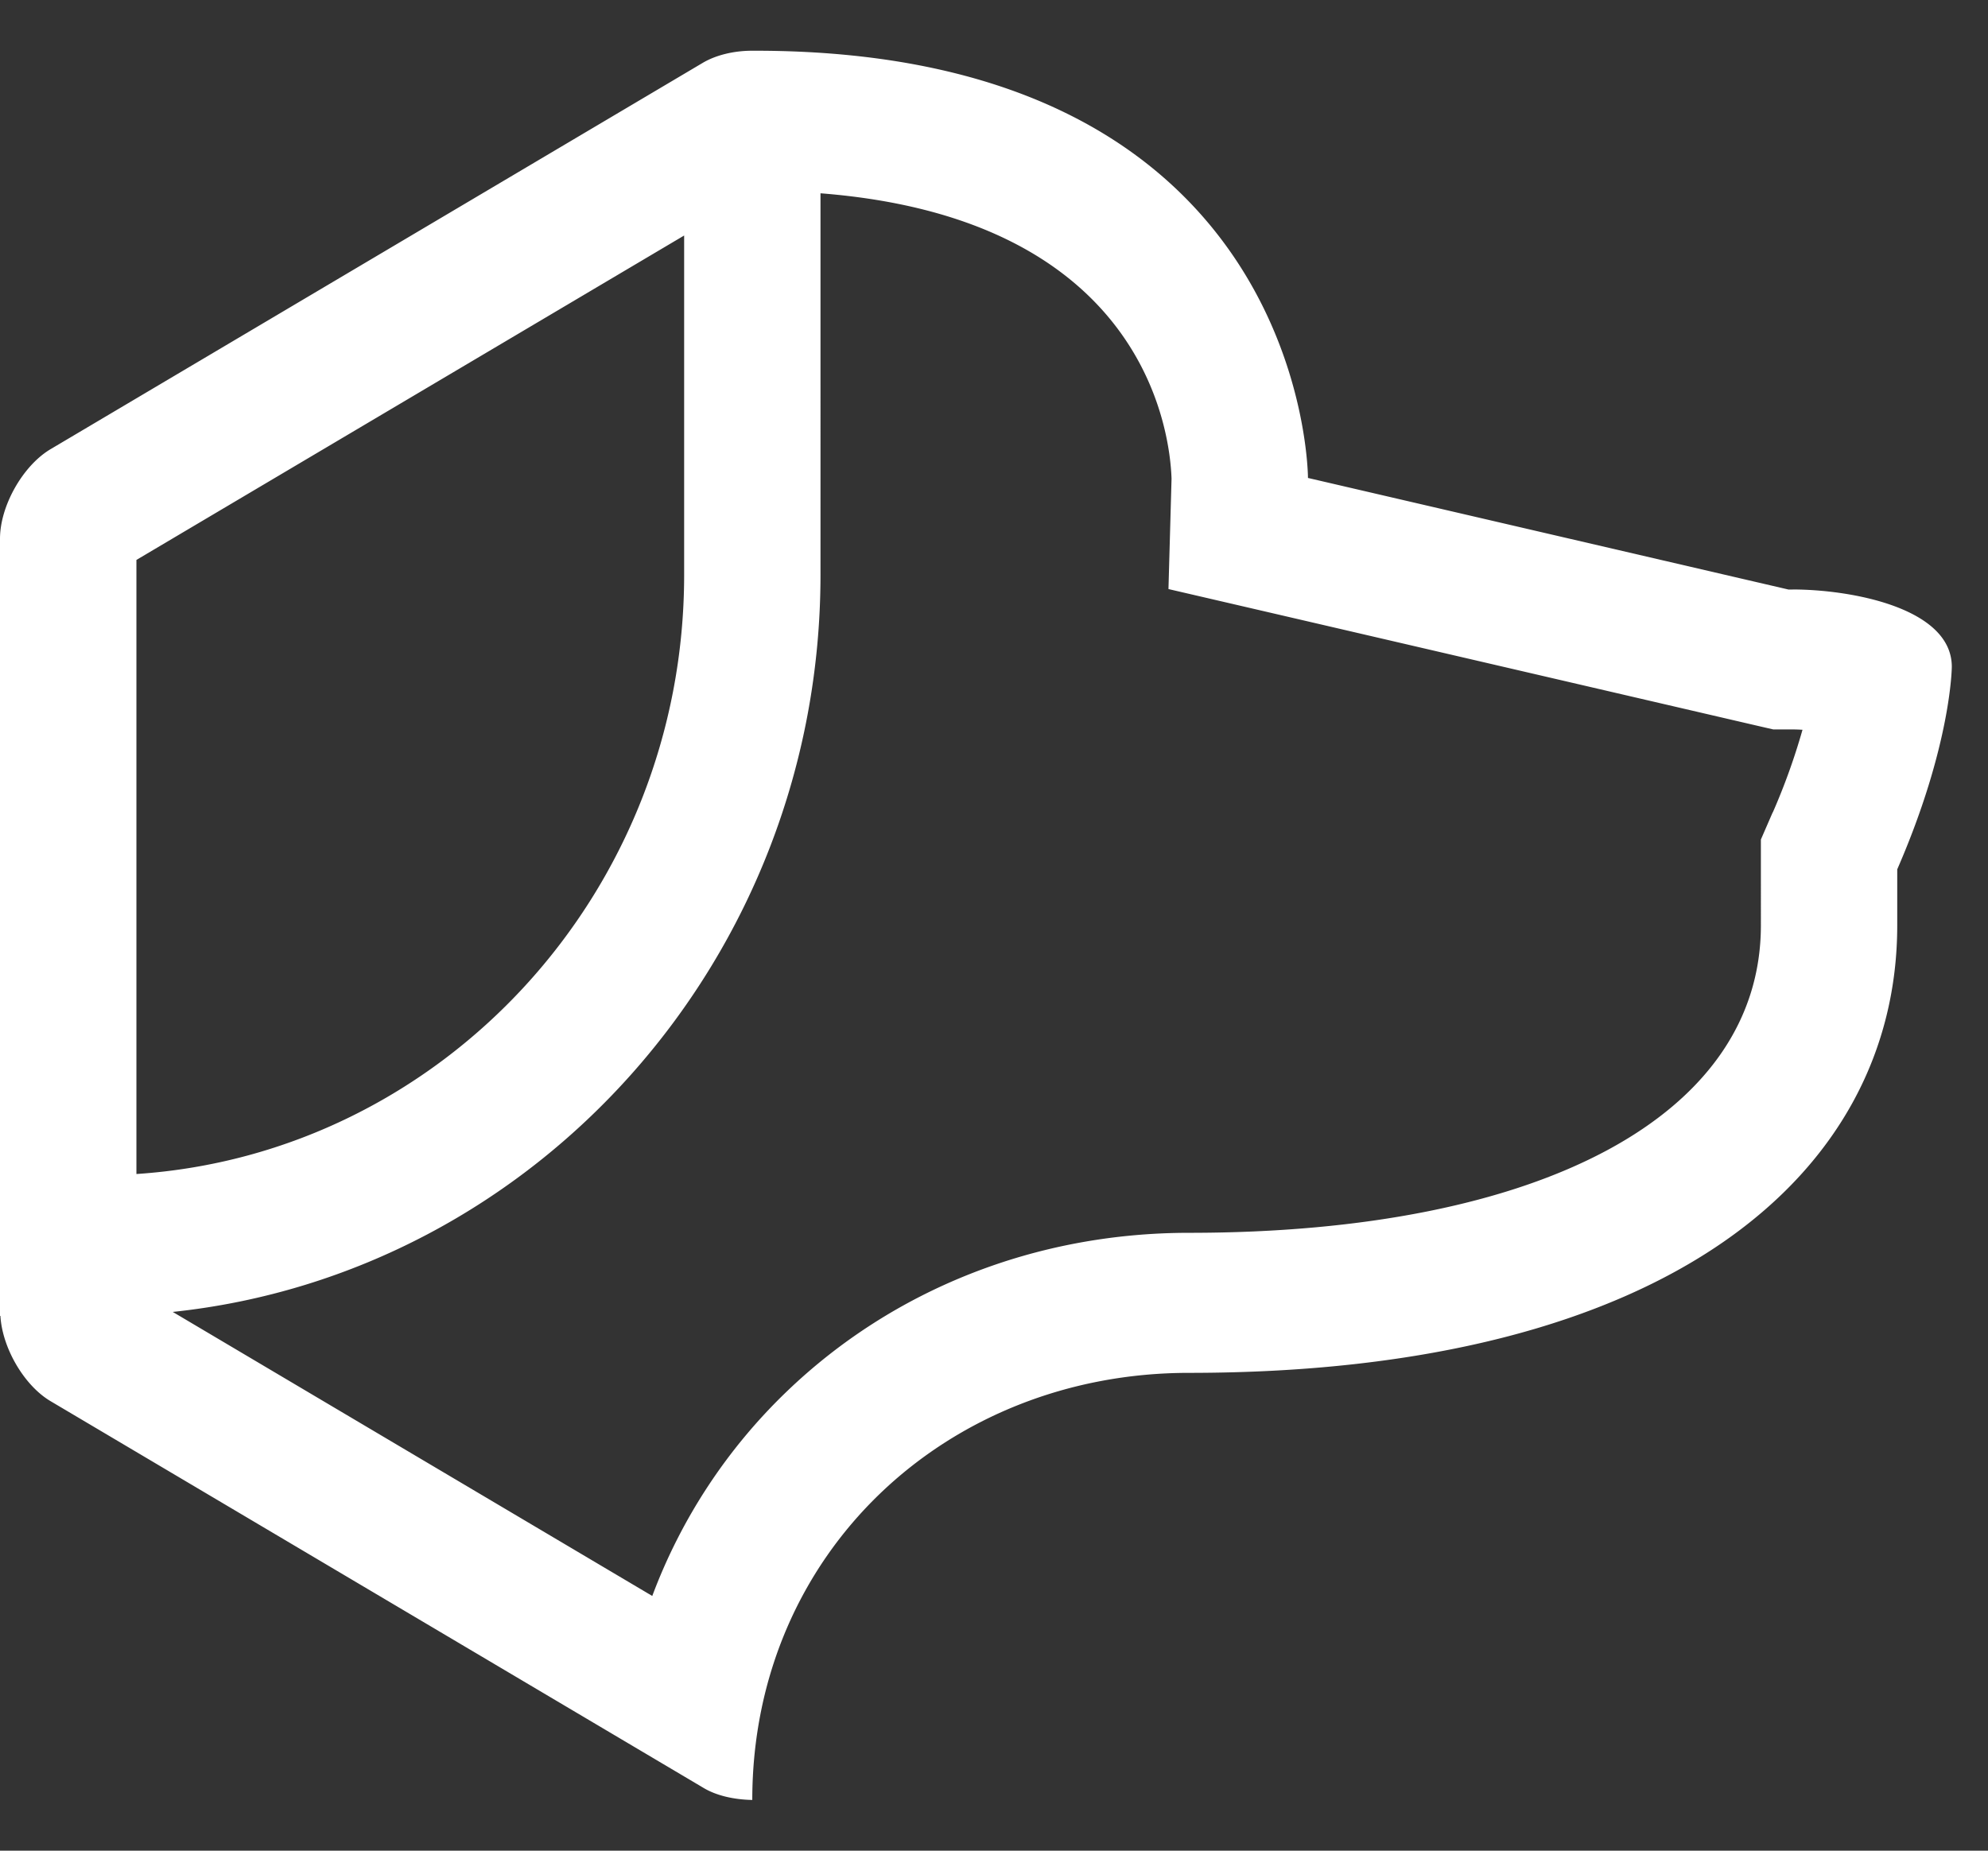 <svg xmlns="http://www.w3.org/2000/svg" xmlns:xlink="http://www.w3.org/1999/xlink" width="29" height="27"><rect width="100%" height="100%" fill="#333333" stroke="none"/><defs><path id="8wnmwhho1a" d="m25.86 11.85-.173.398V13.5c0 2.767-3.197 4.486-8.343 4.486-2.229 0-4.311.821-5.864 2.312a8.035 8.035 0 0 0-1.965 2.986L2.52 19.14c5.3-.559 9.449-5.169 9.449-10.756V2.82c4.72.369 5.097 3.466 5.121 4.163l-.045 1.611 1.595.37 7.011 1.628.217.05h.282c.048 0 .096.002.144.005a9.43 9.43 0 0 1-.433 1.205zM1.99 8.169l7.99-4.733v4.95c0 4.644-3.537 8.447-7.99 8.742v-8.96zm24.16.432h-.06l-7.01-1.628S19.08.74 11.013.74h-.04c-.263 0-.527.061-.725.179L.736 6.554C.334 6.794 0 7.38 0 7.86v11.338h.006c.027.467.345 1.014.73 1.243l9.513 5.635c.198.123.462.179.725.184 0-1.802.712-3.363 1.865-4.471 1.154-1.108 2.745-1.76 4.505-1.76 7.026 0 10.332-2.926 10.332-6.529v-.817c.791-1.817.796-2.955.796-2.955 0-.862-1.477-1.128-2.322-1.128z"/></defs><use fill="#FFF" xlink:href="#8wnmwhho1a" fill-rule="evenodd"/></svg>